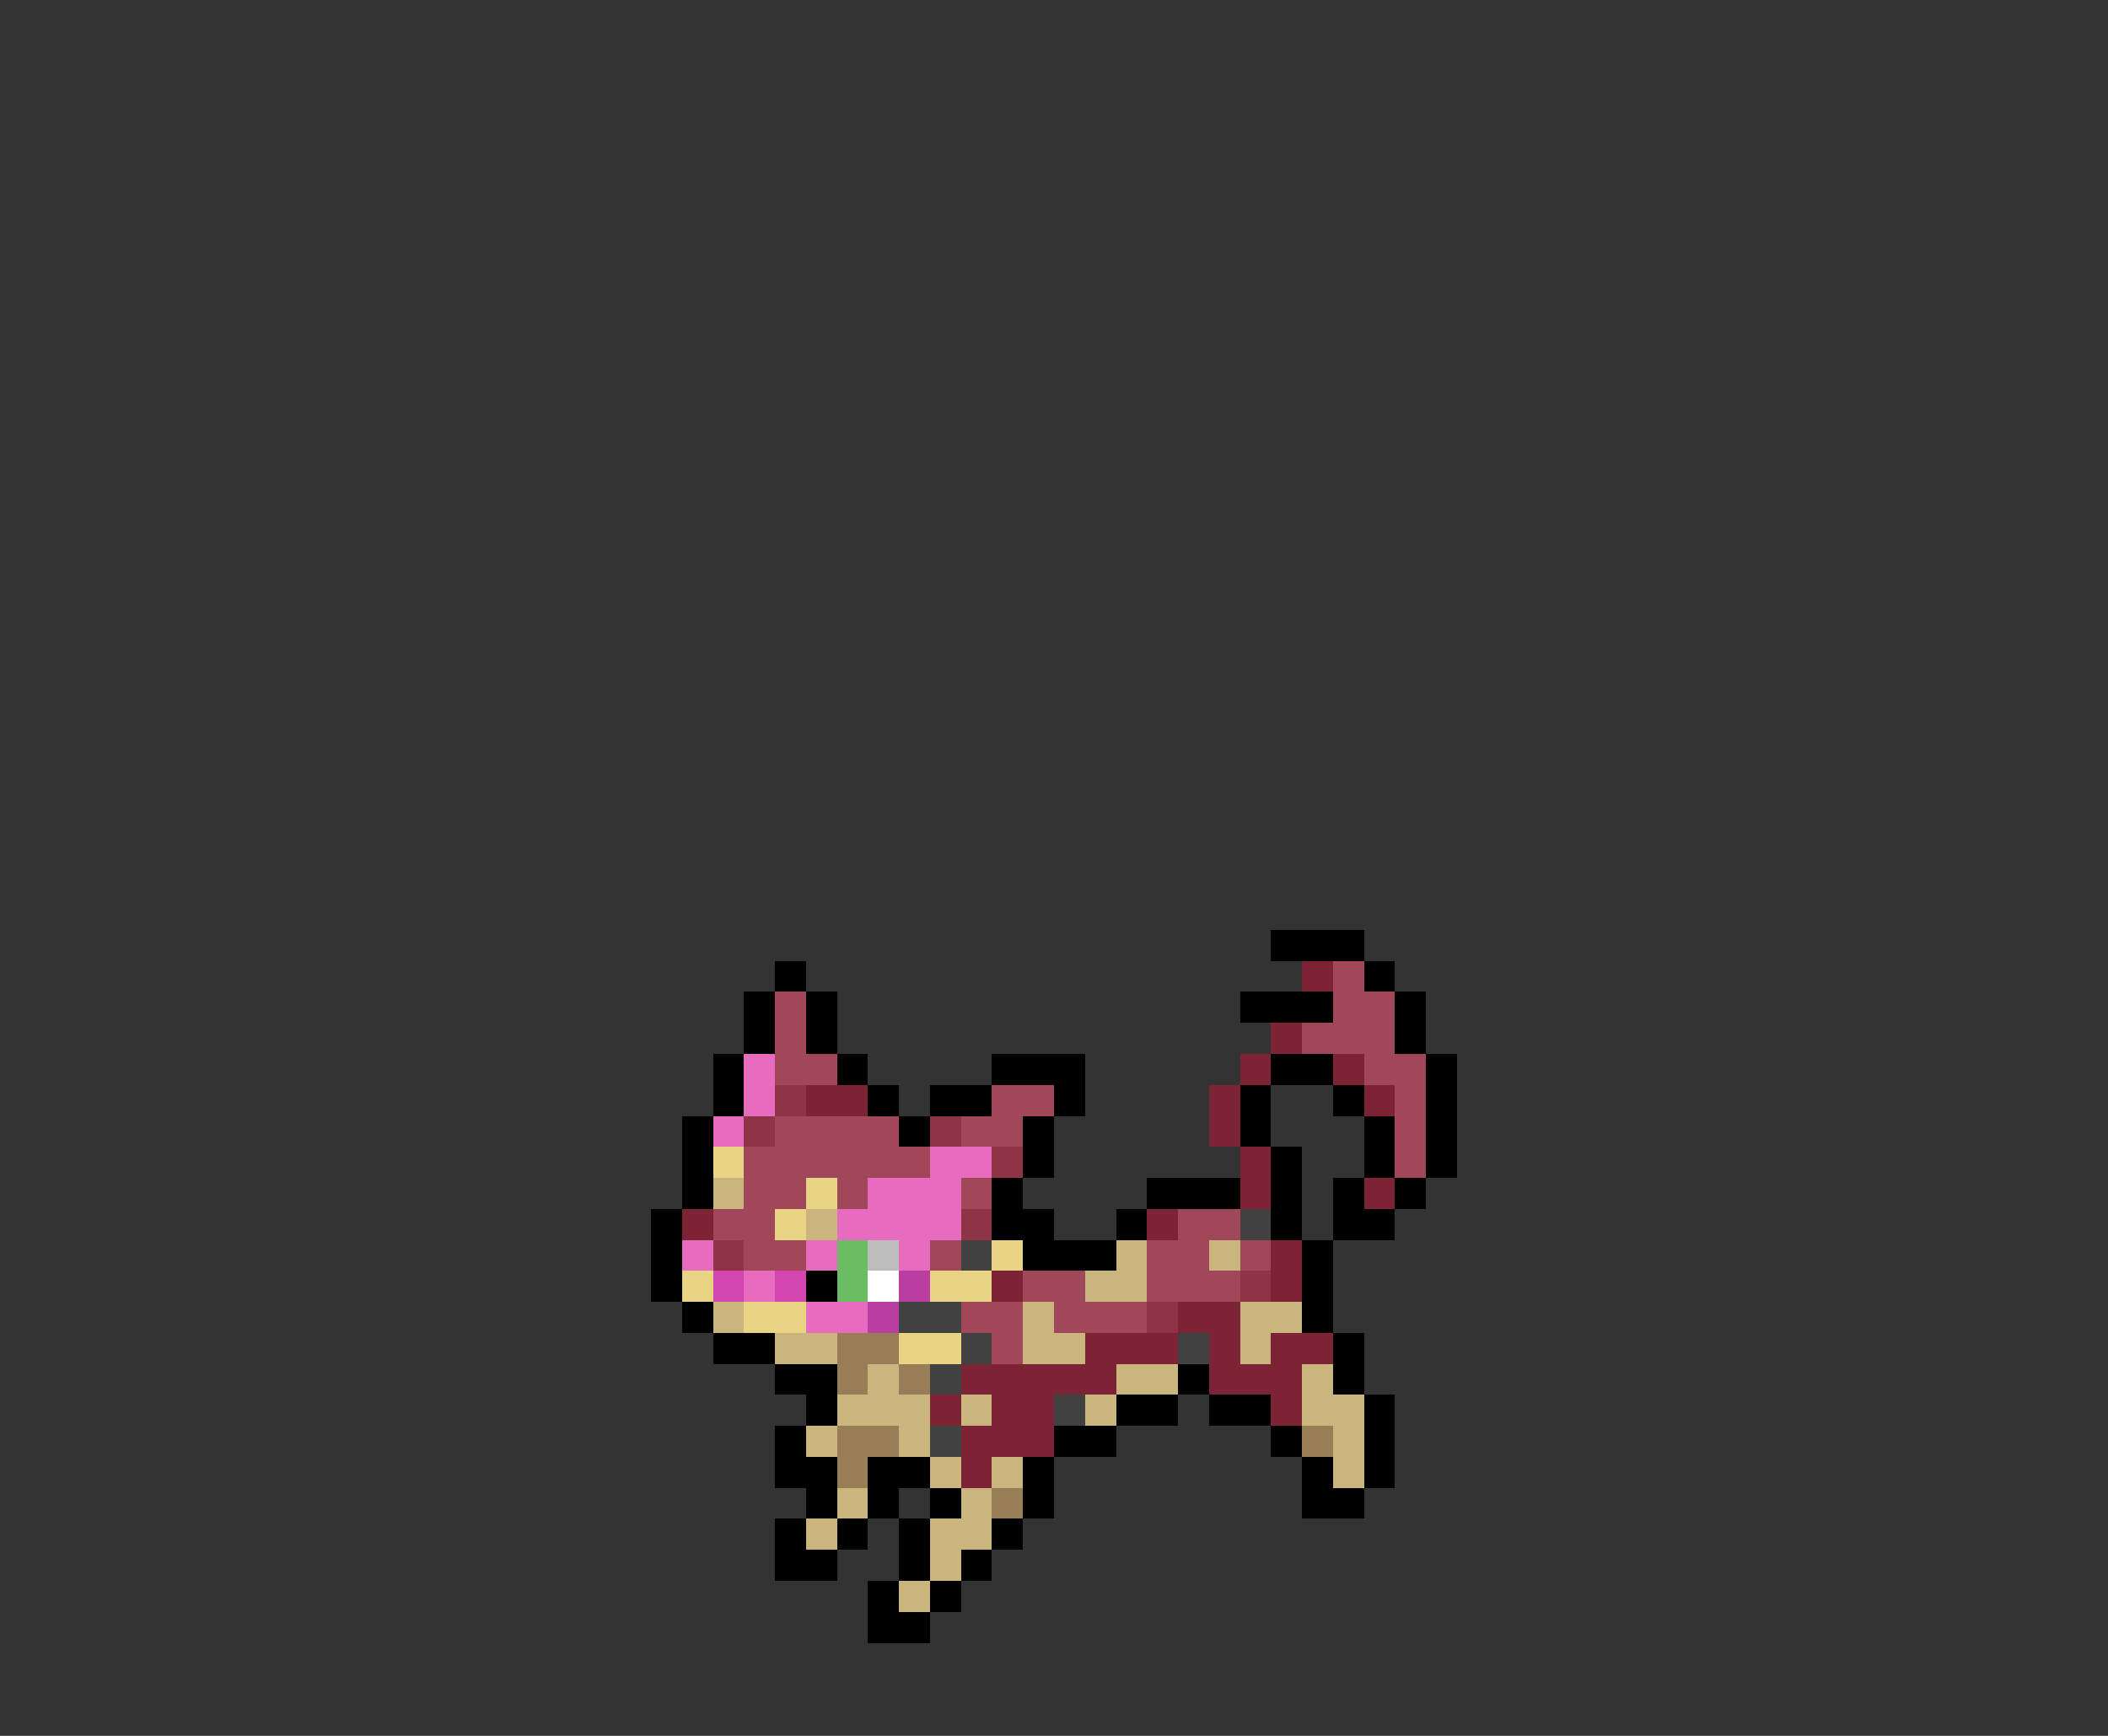 <svg xmlns="http://www.w3.org/2000/svg" viewBox="0 -0.5 68 56" shape-rendering="crispEdges">
<rect x="0" y="-0.5" width="68" height="56" fill="#333333" stroke="none"/>
<path stroke="#000000" d="M41 30h3M25 31h1M44 31h1M24 32h1M26 32h1M40 32h3M45 32h1M24 33h1M26 33h1M45 33h1M23 34h1M27 34h1M32 34h3M41 34h2M46 34h1M23 35h1M28 35h1M30 35h2M34 35h1M40 35h1M43 35h1M46 35h1M22 36h1M29 36h1M33 36h1M40 36h1M44 36h1M46 36h1M22 37h1M33 37h1M41 37h1M44 37h1M46 37h1M22 38h1M32 38h1M37 38h3M41 38h1M43 38h1M45 38h1M21 39h1M32 39h2M36 39h1M41 39h1M43 39h2M21 40h1M33 40h3M42 40h1M21 41h1M26 41h1M42 41h1M22 42h1M42 42h1M23 43h2M43 43h1M25 44h2M38 44h1M43 44h1M26 45h1M36 45h2M39 45h2M44 45h1M25 46h1M34 46h2M41 46h1M44 46h1M25 47h2M28 47h2M33 47h1M42 47h1M44 47h1M26 48h1M28 48h1M30 48h1M33 48h1M42 48h2M25 49h1M27 49h1M29 49h1M32 49h1M25 50h2M29 50h1M31 50h1M28 51h1M30 51h1M28 52h2" />
<path stroke="#7c2435" d="M42 31h1M41 33h1M40 34h1M43 34h1M26 35h2M39 35h1M44 35h1M39 36h1M40 37h1M40 38h1M44 38h1M22 39h1M37 39h1M41 40h1M32 41h1M41 41h1M38 42h2M35 43h3M39 43h1M41 43h2M31 44h5M39 44h3M30 45h1M32 45h2M41 45h1M31 46h3M31 47h1" />
<path stroke="#a04859" d="M43 31h1M25 32h1M43 32h2M25 33h1M42 33h3M25 34h2M44 34h2M32 35h2M45 35h1M25 36h4M31 36h2M45 36h1M24 37h6M45 37h1M24 38h2M27 38h1M31 38h1M23 39h2M38 39h2M24 40h2M30 40h1M37 40h2M40 40h1M33 41h2M37 41h3M31 42h2M34 42h3M32 43h1" />
<path stroke="#e76cbf" d="M24 34h1M24 35h1M23 36h1M30 37h2M28 38h3M27 39h4M22 40h1M26 40h1M29 40h1M24 41h1M26 42h2" />
<path stroke="#8d3546" d="M25 35h1M24 36h1M30 36h1M32 37h1M31 39h1M23 40h1M40 41h1M37 42h1" />
<path stroke="#e8d482" d="M23 37h1M26 38h1M25 39h1M32 40h1M22 41h1M30 41h2M24 42h2M29 43h2" />
<path stroke="#cab57d" d="M23 38h1M26 39h1M36 40h1M39 40h1M35 41h2M23 42h1M33 42h1M40 42h2M25 43h2M33 43h2M40 43h1M28 44h1M36 44h2M42 44h1M27 45h3M31 45h1M35 45h1M42 45h2M26 46h1M29 46h1M43 46h1M30 47h1M32 47h1M43 47h1M27 48h1M31 48h1M26 49h1M30 49h2M30 50h1M29 51h1" />
<path stroke="#414141" d="M40 39h1M31 40h1M29 42h2M31 43h1M38 43h1M30 44h1M34 45h1M30 46h1" />
<path stroke="#6bbd63" d="M27 40h1M27 41h1" />
<path stroke="#bdbdbd" d="M28 40h1" />
<path stroke="#d345af" d="M23 41h1M25 41h1" />
<path stroke="#ffffff" d="M28 41h1" />
<path stroke="#b93ea0" d="M29 41h1M28 42h1" />
<path stroke="#987e56" d="M27 43h2M27 44h1M29 44h1M27 46h2M42 46h1M27 47h1M32 48h1" />
</svg>
